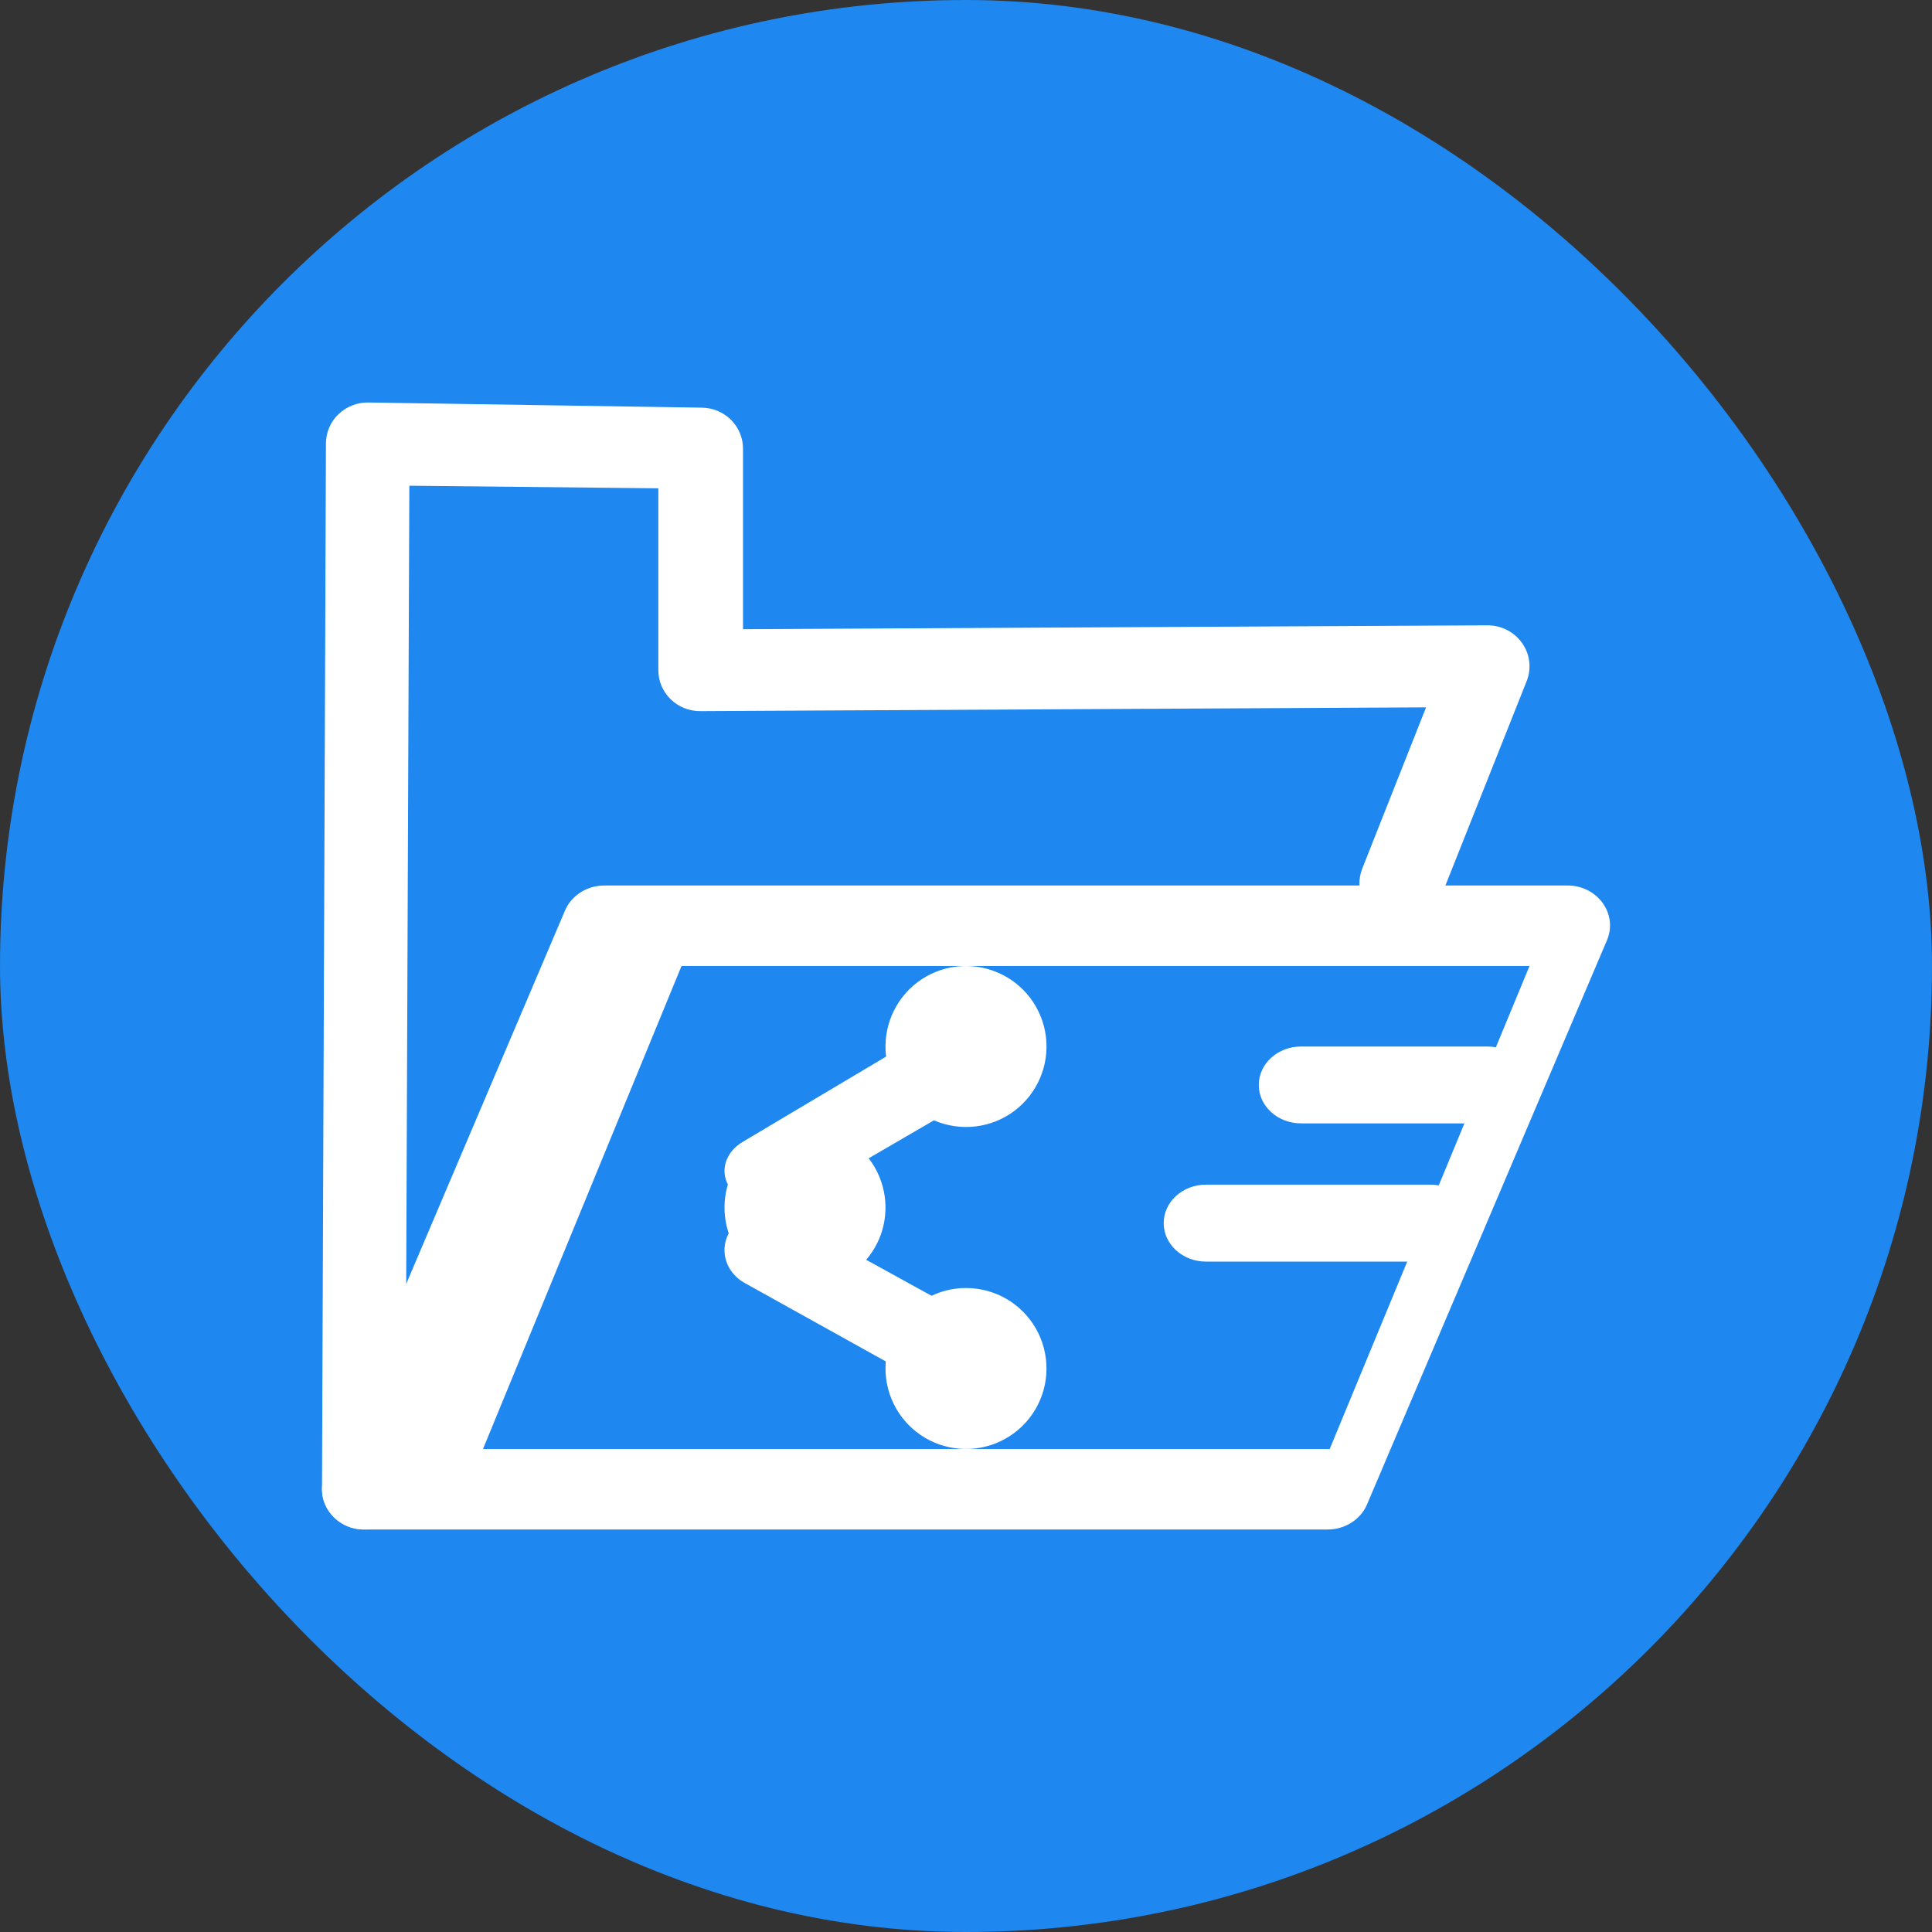 <?xml version="1.0" encoding="UTF-8"?>
<svg width="24px" height="24px" viewBox="0 0 24 24" version="1.1" xmlns="http://www.w3.org/2000/svg" xmlns:xlink="http://www.w3.org/1999/xlink">
    <rect x="0" y="0" width="24" height="24" fill="#333333" stroke="none"/>
    <title>自助服务模块图标/办公类资源</title>
    <g id="自助服务模块图标/办公类资源" stroke="none" stroke-width="1" fill="none" fill-rule="evenodd">
        <rect id="矩形" x="0" y="0" width="24" height="24"></rect>
        <rect id="矩形" fill="#1E87F0" x="0" y="0" width="24" height="24" rx="12"></rect>
        <g id="编组" transform="translate(4, 5)" fill="#FFFFFF" fill-rule="nonzero">
            <path d="M12.487,14 L0.532,14 C0.356,14.002 0.191,13.921 0.092,13.784 C-0.008,13.647 -0.028,13.473 0.038,13.319 L3.019,6.31 C3.1,6.121 3.296,5.998 3.513,6 L15.468,6 C15.644,5.998 15.809,6.079 15.908,6.216 C16.008,6.353 16.028,6.527 15.962,6.681 L12.981,13.69 C12.9,13.879 12.704,14.002 12.487,14 Z M2,13 L12.518,13 L15,7 L4.466,7 L2,13 Z" id="形状"></path>
            <path d="M0.518,14 C0.232,14 0,13.772 0,13.491 L0.049,0.509 C0.049,0.372 0.105,0.24 0.206,0.144 C0.307,0.048 0.443,-0.004 0.583,0 L4.712,0.064 C4.998,0.064 5.23,0.292 5.23,0.573 L5.23,2.816 L14.476,2.768 C14.65,2.767 14.812,2.85 14.91,2.991 C15.008,3.131 15.027,3.311 14.962,3.468 L13.893,6.157 C13.791,6.421 13.49,6.552 13.221,6.451 C12.953,6.35 12.819,6.055 12.922,5.791 L13.715,3.787 L4.696,3.834 C4.41,3.834 4.178,3.606 4.178,3.325 L4.178,1.066 L1.085,1.034 L1.036,13.491 C1.036,13.772 0.804,14 0.518,14 Z" id="路径"></path>
            <path d="M5,10 C5,10.552 5.448,11 6,11 C6.552,11 7,10.552 7,10 C7,9.643 6.809,9.313 6.5,9.134 C6.191,8.955 5.809,8.955 5.5,9.134 C5.191,9.313 5,9.643 5,10 L5,10 Z" id="路径"></path>
            <path d="M7.007,8.122 C7.051,8.476 7.28,8.781 7.609,8.92 C7.938,9.06 8.316,9.014 8.602,8.799 C8.887,8.584 9.036,8.233 8.993,7.878 C8.949,7.524 8.72,7.219 8.391,7.08 C8.062,6.94 7.684,6.986 7.398,7.201 C7.113,7.416 6.964,7.767 7.007,8.122 L7.007,8.122 Z" id="路径"></path>
            <path d="M7.861,12.99 C8.215,13.04 8.568,12.897 8.788,12.616 C9.008,12.334 9.061,11.957 8.927,11.625 C8.793,11.294 8.493,11.059 8.139,11.01 C7.785,10.96 7.432,11.103 7.212,11.384 C6.992,11.666 6.939,12.043 7.073,12.375 C7.207,12.706 7.507,12.941 7.861,12.99 L7.861,12.99 Z" id="路径"></path>
            <path d="M5.566,10 C5.321,9.994 5.107,9.87 5.03,9.689 C4.953,9.508 5.028,9.308 5.219,9.189 L7.06,8.094 C7.316,7.941 7.683,7.979 7.88,8.179 C8.076,8.38 8.027,8.666 7.77,8.819 L5.912,9.9 C5.813,9.962 5.692,9.997 5.566,10 L5.566,10 Z" id="路径"></path>
            <path d="M7.306,12 C7.207,12 7.111,11.974 7.027,11.925 L5.255,10.94 C5.094,10.852 4.997,10.693 5,10.522 C5.003,10.351 5.106,10.194 5.271,10.111 C5.435,10.028 5.636,10.031 5.797,10.119 L7.585,11.104 C7.781,11.218 7.872,11.436 7.808,11.64 C7.743,11.843 7.539,11.984 7.306,11.985 L7.306,12 Z M14.475,8.955 L12.162,8.955 C11.872,8.955 11.637,8.741 11.637,8.478 C11.637,8.214 11.872,8 12.162,8 L14.475,8 C14.765,8 15,8.214 15,8.478 C15,8.741 14.765,8.955 14.475,8.955 Z M13.77,10.672 L10.981,10.672 C10.691,10.672 10.456,10.458 10.456,10.194 C10.456,9.93 10.691,9.716 10.981,9.716 L13.77,9.716 C14.06,9.716 14.295,9.93 14.295,10.194 C14.295,10.458 14.06,10.672 13.77,10.672 Z" id="形状"></path>
        </g>
    </g>
</svg>